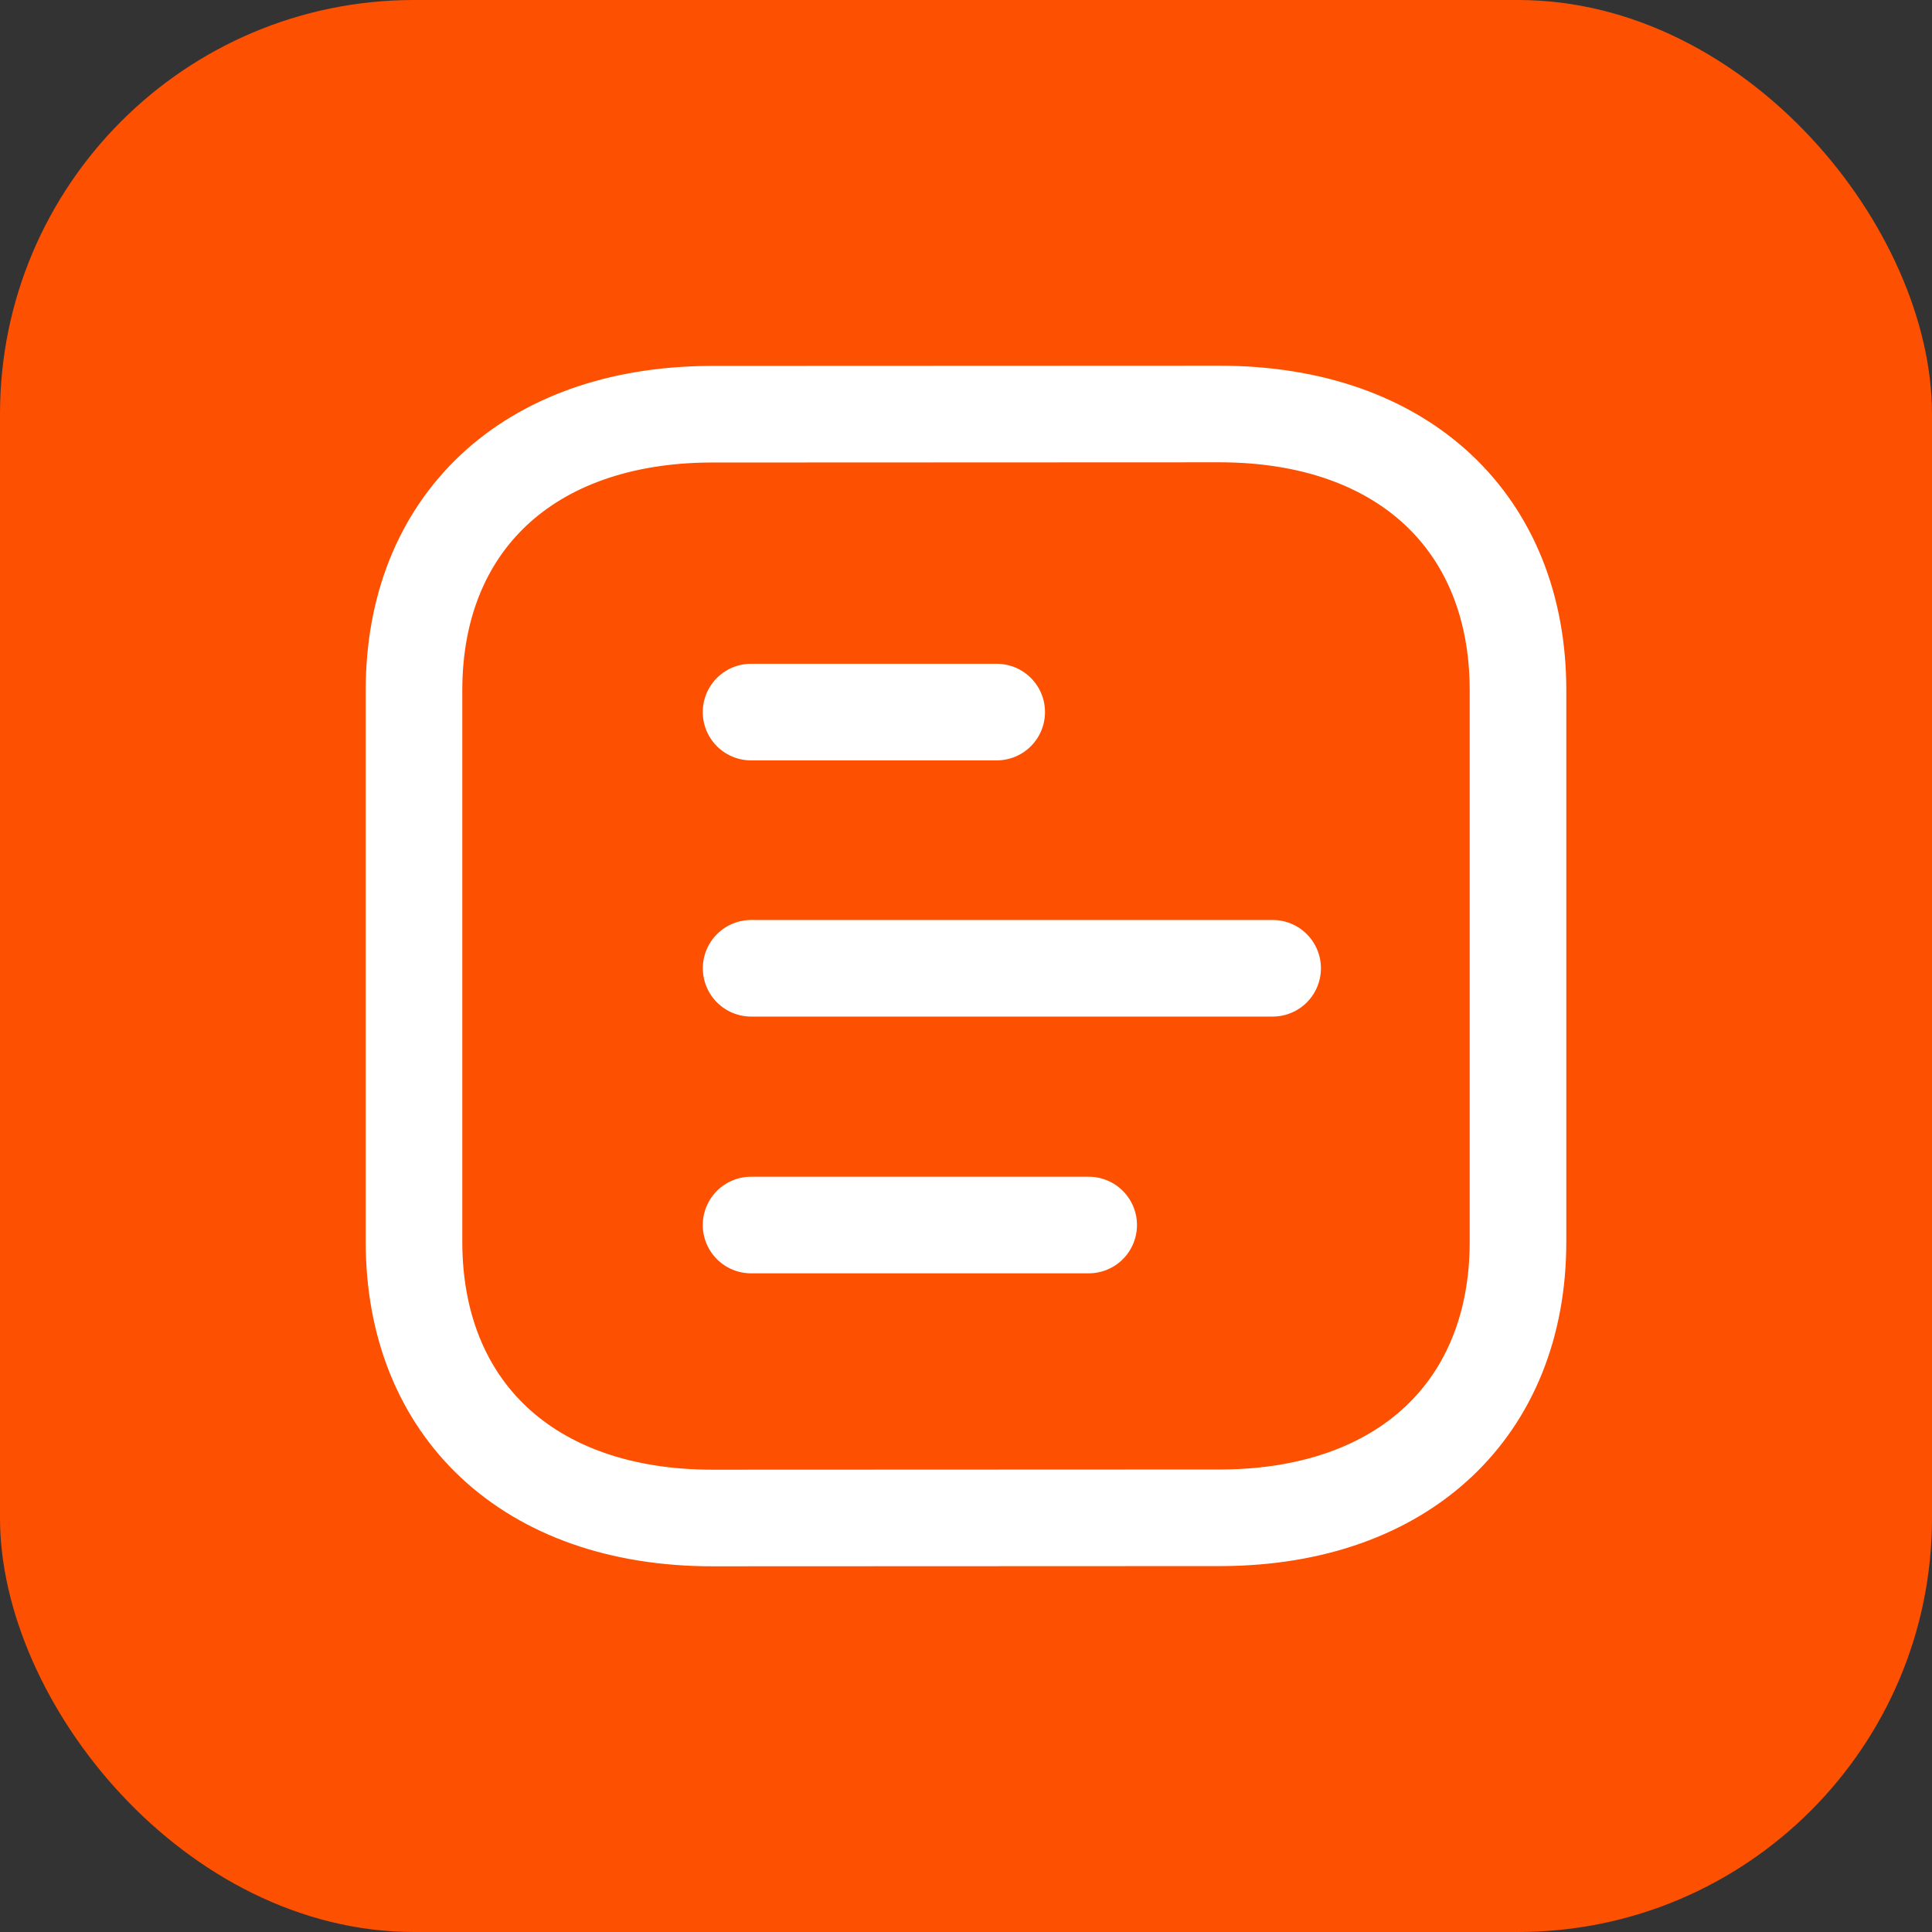 <svg xmlns="http://www.w3.org/2000/svg" width="28" height="28" fill="none">
  <rect width="100%" height="100%" fill="#333333" stroke="none"/>
  <rect width="28" height="28" fill="#FD5000" rx="6"/>
  <path stroke="#fff" stroke-linecap="round" stroke-linejoin="round" stroke-width="1.4" d="M15.778 17.754h-4.893M18.444 14.033h-7.558M14.445 10.32h-3.56"/>
  <path stroke="#fff" stroke-linecap="round" stroke-linejoin="round" stroke-width="1.4" d="m17.673 6-7.382.003C7.64 6.018 6 7.597 6 10.003v7.993C6 20.416 7.653 22 10.326 22l7.382-.003c2.65-.014 4.292-1.593 4.292-4v-7.993C22 7.584 20.346 6 17.673 6Z" clip-rule="evenodd"/>
</svg>

